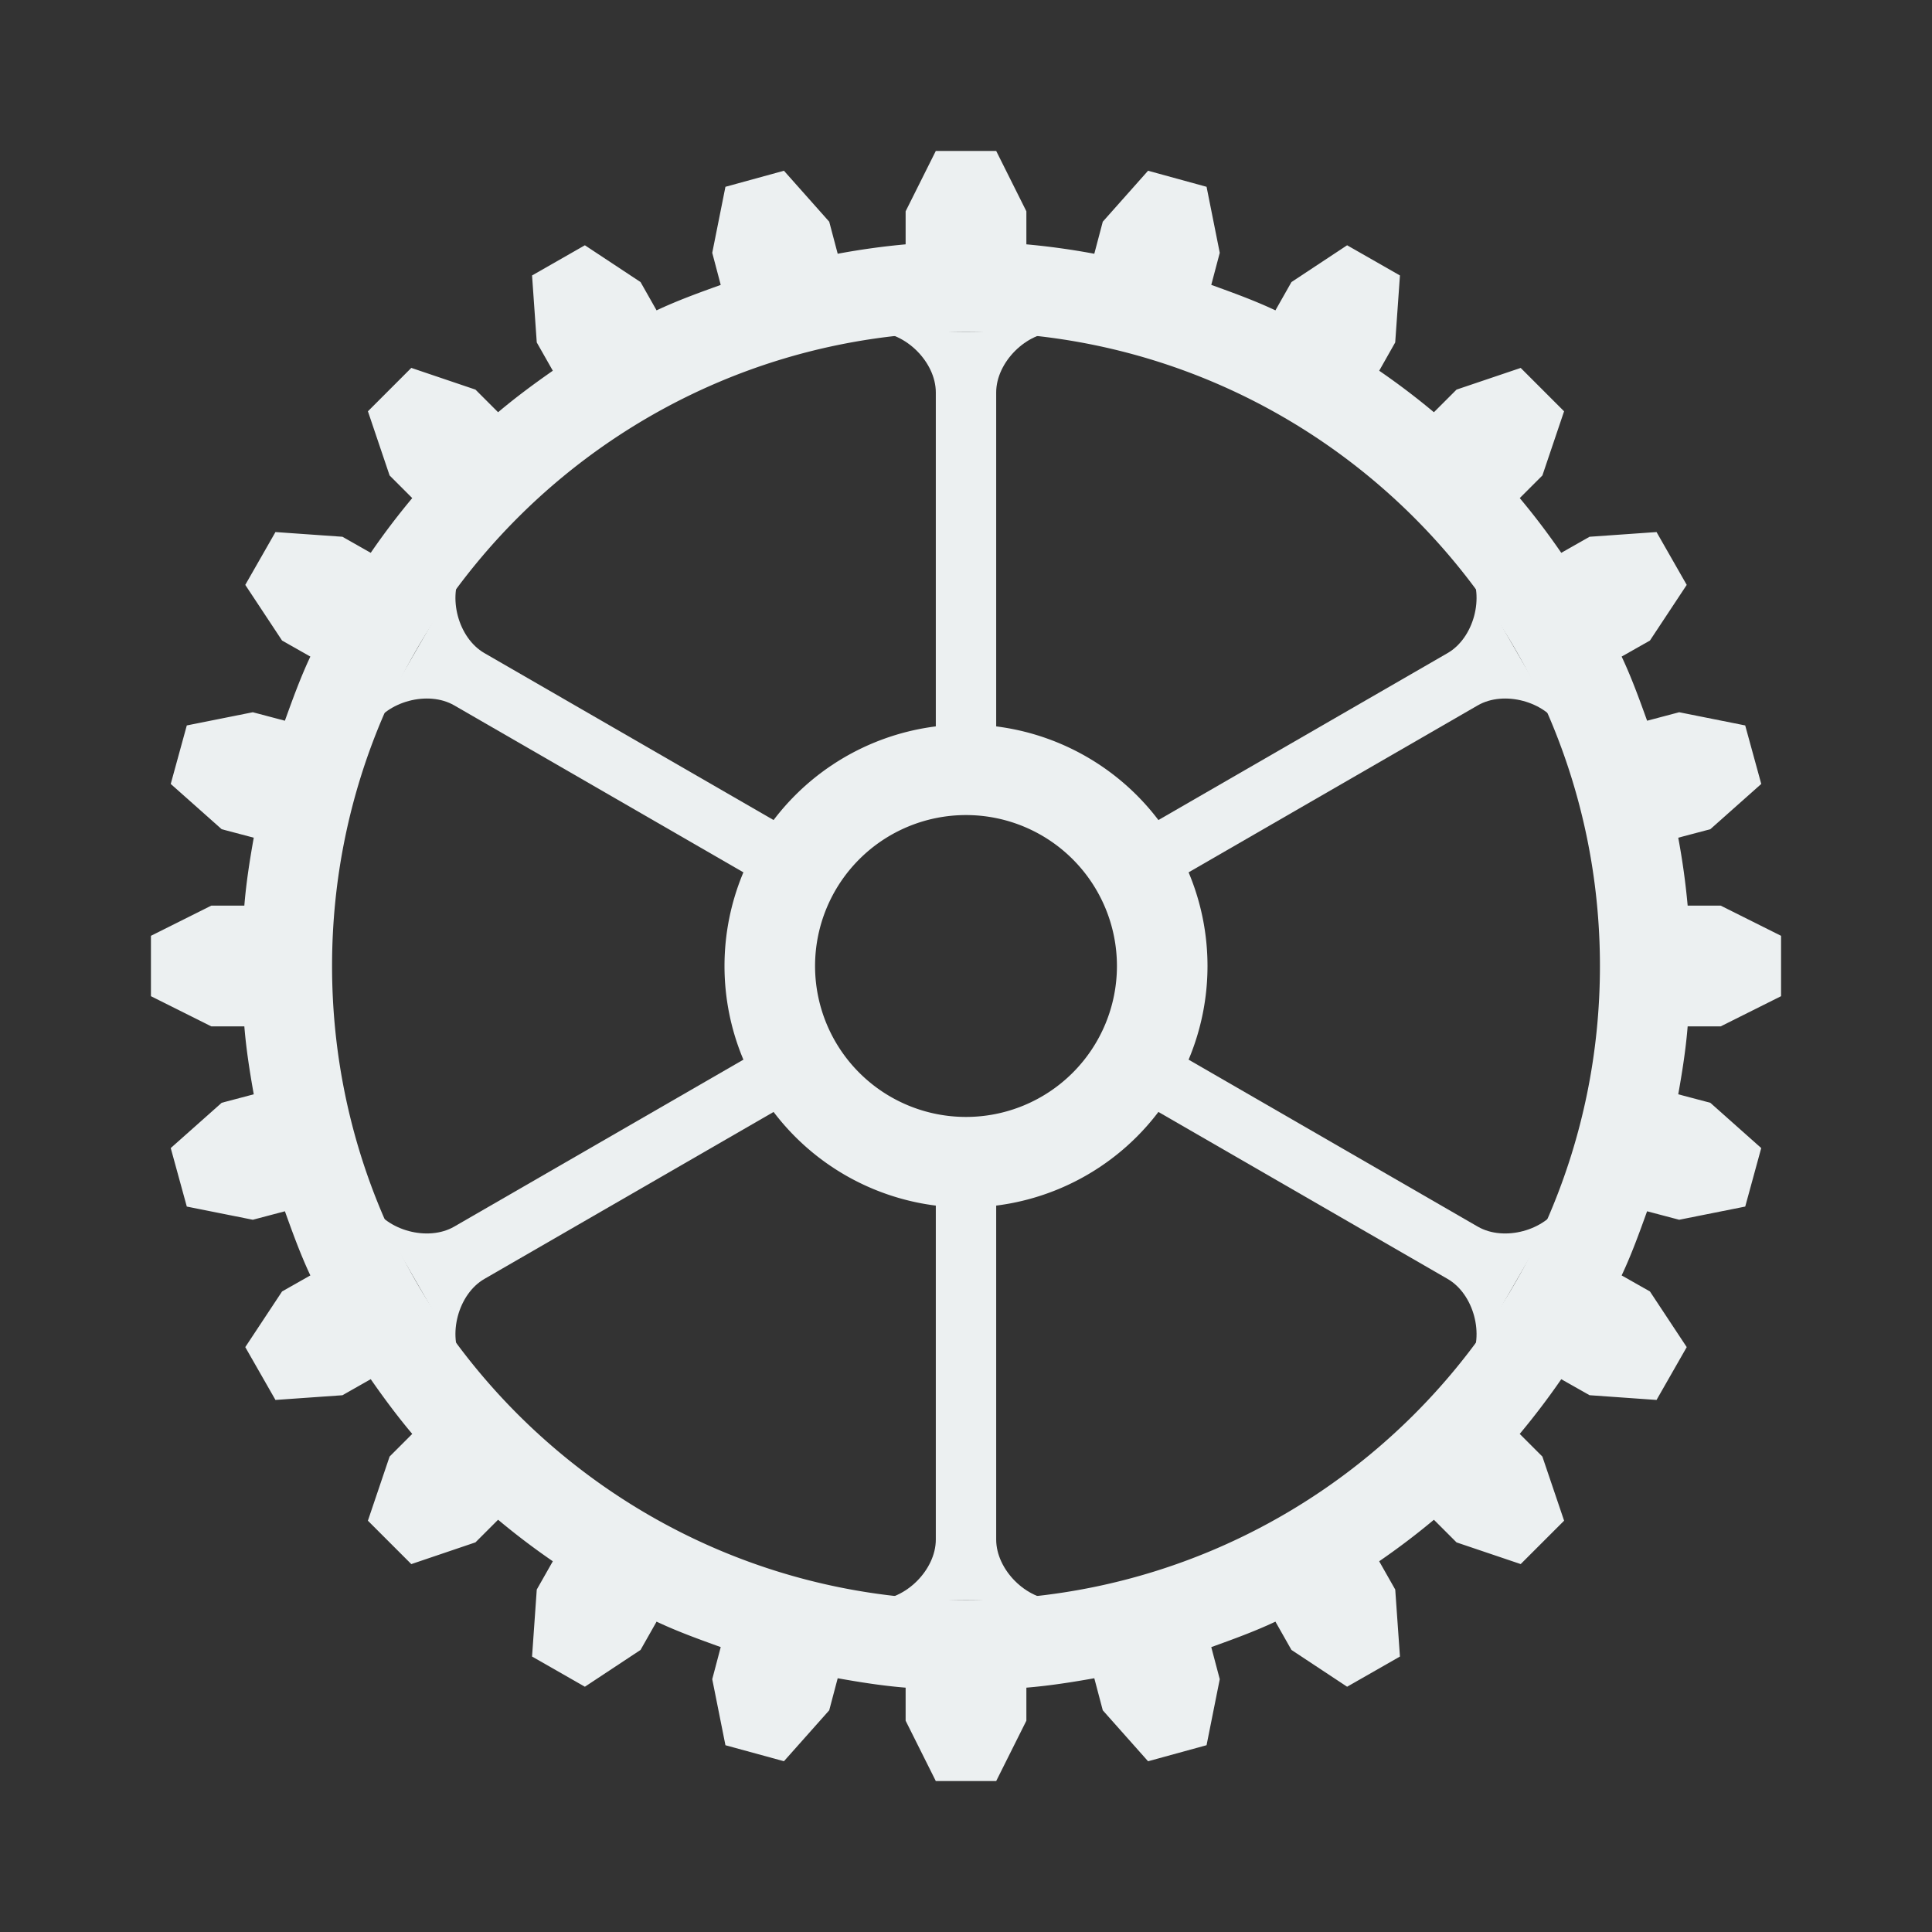<svg xmlns="http://www.w3.org/2000/svg" width="64" height="64"><rect width="100%" height="100%" fill="#333333" stroke="none"/><path d="M29 11h6c-1 0-2 1-2 2v12h-2V13c0-1-1-2-2-2" style="fill:#ecf0f1;fill-opacity:1;stroke:none"/><path d="M35 1041.362h-6c1 0 2-1 2-2v-12h2v12c0 1 1 2 2 2m16.687-13.098-3 5.196c.5-.866.133-2.232-.733-2.732l-10.392-6 1-1.732 10.392 6c.866.5 2.233.134 2.733-.732m-39.374-15.804 3-5.196c-.5.866-.134 2.232.732 2.732l10.393 6-1 1.732-10.392-6c-.867-.5-2.233-.134-2.733.732m36.374-5.196 3 5.196c-.5-.866-1.867-1.232-2.733-.732l-10.392 6-1-1.732 10.392-6c.866-.5 1.233-1.866.733-2.732m-33.374 26.196-3-5.196c.5.866 1.866 1.232 2.732.732l10.393-6 1 1.732-10.392 6c-.867.5-1.233 1.866-.733 2.732" style="fill:#ecf0f1;fill-opacity:1;stroke:none" transform="translate(0 -988.362)"/><path d="m31 5-1 2v1.094a24 24 0 0 0-2.25.312l-.281-1.062-1.5-1.688-1.938.532-.437 2.187.281 1.063c-.72.259-1.439.519-2.125.843l-.531-.937-1.844-1.219-1.75 1 .156 2.219.532.937c-.622.433-1.236.888-1.813 1.375l-.75-.75-2.125-.719-1.437 1.438.718 2.125.75.75a24 24 0 0 0-1.375 1.813l-.937-.532-2.219-.156-1 1.75 1.219 1.844.937.531c-.324.686-.584 1.405-.844 2.125l-1.062-.281-2.187.437-.532 1.938 1.688 1.5 1.062.281c-.133.743-.25 1.485-.312 2.25H7l-2 1v2l2 1h1.094c.062.765.18 1.507.312 2.25l-1.062.281-1.688 1.5.532 1.938 2.187.437 1.063-.281c.259.72.519 1.439.843 2.125l-.937.531-1.219 1.844 1 1.75 2.219-.156.937-.532c.433.622.888 1.236 1.375 1.813l-.75.75-.719 2.125 1.438 1.438 2.125-.72.75-.75a24 24 0 0 0 1.813 1.376l-.532.937-.156 2.219 1.75 1 1.844-1.219.531-.937c.686.324 1.405.584 2.125.843l-.281 1.063.437 2.188 1.938.53 1.5-1.687.281-1.062c.743.133 1.485.25 2.25.312V57l1 2h2l1-2v-1.094c.765-.063 1.507-.18 2.25-.312l.281 1.062 1.5 1.688 1.938-.532.437-2.187-.281-1.062c.72-.26 1.439-.52 2.125-.844l.531.937 1.844 1.219 1.75-1-.156-2.219-.532-.937a24 24 0 0 0 1.813-1.375l.75.75 2.125.718 1.438-1.437-.72-2.125-.75-.75a25 25 0 0 0 1.376-1.812l.937.53 2.219.157 1-1.75-1.219-1.844-.937-.531c.324-.686.584-1.405.843-2.125l1.063.281 2.188-.437.53-1.938-1.687-1.5-1.062-.281c.133-.743.25-1.485.312-2.25H57l2-1v-2l-2-1h-1.094a24 24 0 0 0-.312-2.25l1.062-.281 1.688-1.5-.532-1.938-2.187-.437-1.062.281c-.26-.72-.52-1.439-.844-2.125l.937-.531 1.219-1.844-1-1.75-2.219.156-.937.532a24 24 0 0 0-1.375-1.813l.75-.75.718-2.125-1.437-1.437-2.125.718-.75.75a24 24 0 0 0-1.812-1.375l.53-.937.157-2.219-1.75-1-1.844 1.219-.531.937c-.686-.324-1.405-.584-2.125-.844l.281-1.062-.437-2.187-1.938-.532-1.5 1.688-.281 1.062A24 24 0 0 0 34 8.094V7l-1-2zm1 6c11.598 0 21 9.402 21 21s-9.402 21-21 21-21-9.402-21-21 9.402-21 21-21" style="fill:#ecf0f1;fill-opacity:1;stroke:none"/><path d="M32 24a8 8 0 1 0 0 16 8 8 0 0 0 0-16m0 3a5 5 0 1 1 0 10 5 5 0 0 1 0-10" style="fill:#ecf0f1;fill-opacity:1;stroke:none"/></svg>